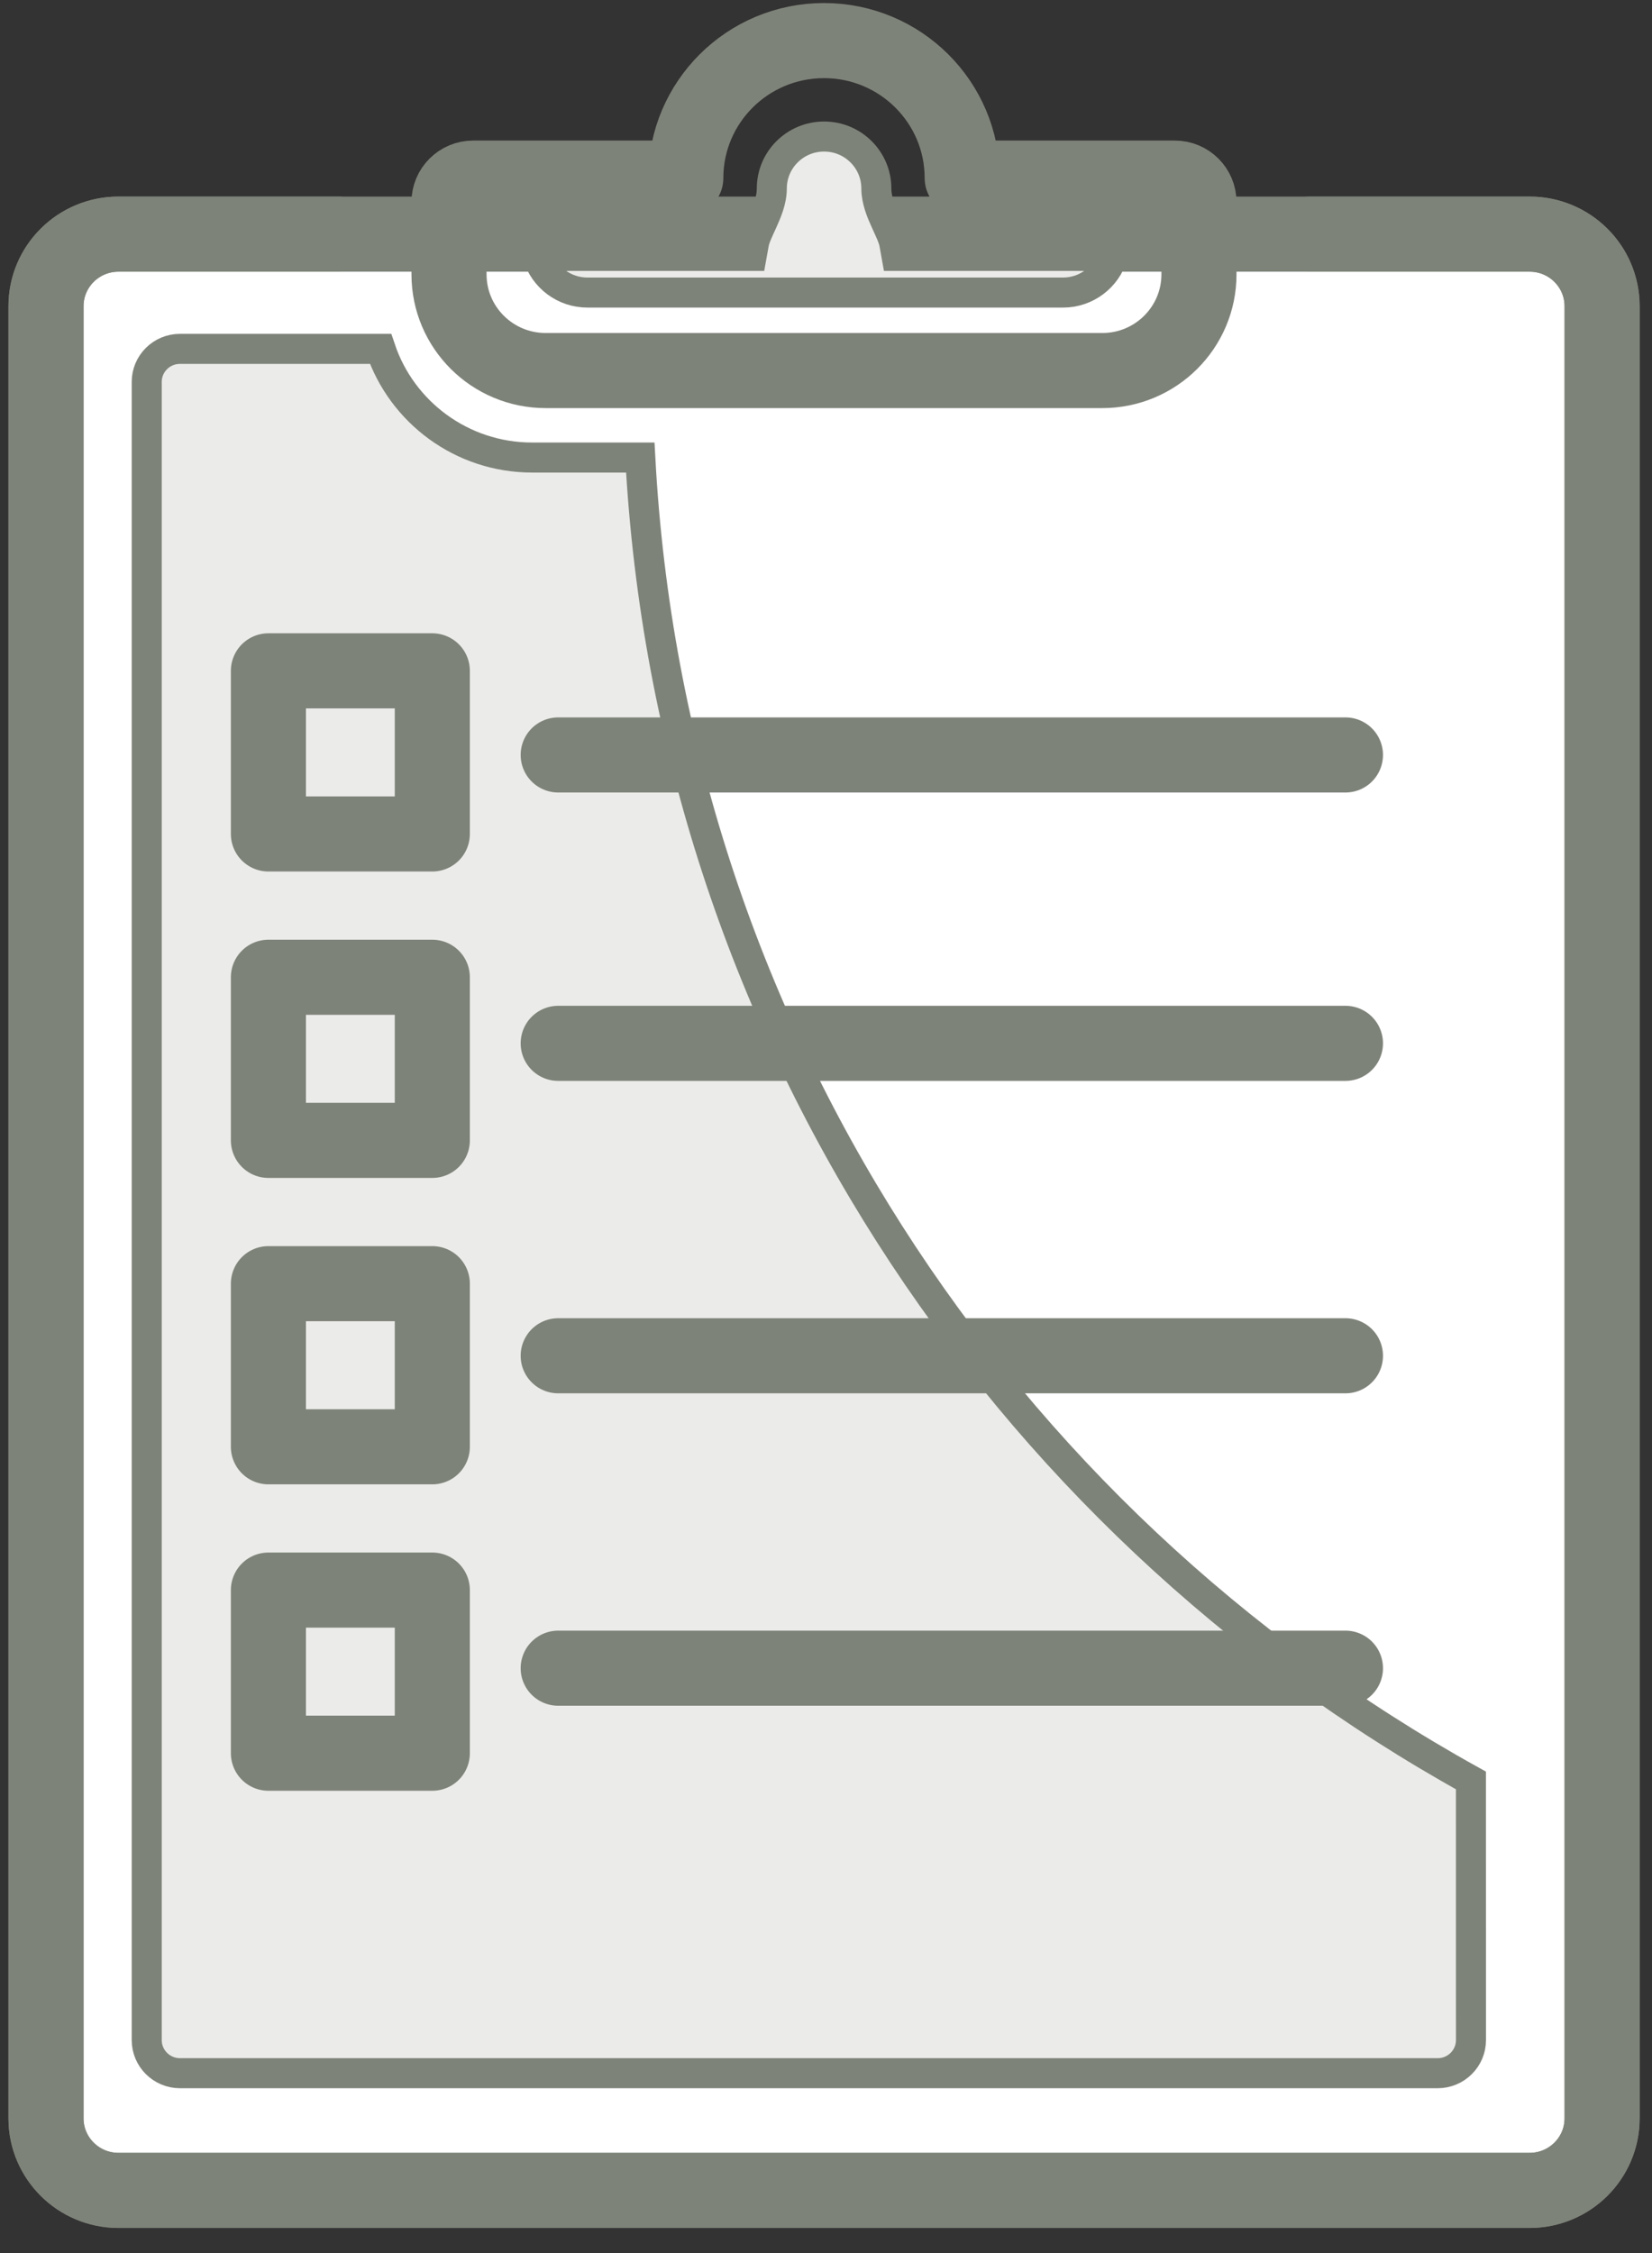<svg width="55" height="75" viewBox="0 0 55 75" fill="none" xmlns="http://www.w3.org/2000/svg">
<rect x="0" y="0" width="55" height="75" fill="#333333" stroke="none"/>
<path fill-rule="evenodd" clip-rule="evenodd" d="M43.607 7.794H50.927C52.259 7.794 53.339 8.868 53.339 10.194V70.514C53.339 71.839 52.259 72.914 50.927 72.914H3.943C2.611 72.914 1.531 71.839 1.531 70.514V10.194C1.531 8.868 2.611 7.794 3.943 7.794H10.486" fill="white"/>
<path d="M43.607 7.794H50.927C52.259 7.794 53.339 8.868 53.339 10.194V70.514C53.339 71.839 52.259 72.914 50.927 72.914H3.943C2.611 72.914 1.531 71.839 1.531 70.514V10.194C1.531 8.868 2.611 7.794 3.943 7.794H10.486H43.607Z" stroke="#7E8379" stroke-width="2.5" stroke-linecap="round"/>
<path d="M43.607 7.794H50.927C52.259 7.794 53.339 8.868 53.339 10.194V70.514C53.339 71.839 52.259 72.914 50.927 72.914H3.943C2.611 72.914 1.531 71.839 1.531 70.514V10.194C1.531 8.868 2.611 7.794 3.943 7.794H10.486H11.262" stroke="#7E8379" stroke-width="2.5" stroke-linecap="round"/>
<path d="M5.993 11.613H12.669C13.376 13.716 15.37 15.231 17.719 15.231H21.317C22.332 34.191 33.228 50.537 48.972 59.268L48.973 67.912C48.973 68.517 48.478 69.013 47.864 69.013H5.993C5.379 69.013 4.885 68.517 4.885 67.912V12.712C4.885 12.107 5.379 11.613 5.993 11.613Z" fill="#EBECE9" stroke="#7E8379"/>
<path d="M18.584 55.531H44.794M18.584 25.131H44.794H18.584ZM8.936 22.331H14.393V27.761H8.936V22.331ZM8.936 32.531H14.393V37.961H8.936V32.531ZM8.936 42.731H14.393V48.161H8.936V42.731ZM8.936 52.931H14.393V58.361H8.936V52.931ZM18.584 34.731H44.794H18.584ZM18.584 45.131H44.794H18.584Z" stroke="#7E8379" stroke-width="2.5" stroke-linecap="round" stroke-linejoin="round"/>
<path fill-rule="evenodd" clip-rule="evenodd" d="M27.433 1.351C29.974 1.351 32.035 3.401 32.035 5.929H39.113C39.557 5.929 39.917 6.287 39.917 6.729V9.132C39.917 10.901 38.476 12.335 36.699 12.335H18.168C16.39 12.335 14.949 10.901 14.949 9.132V6.729C14.949 6.287 15.309 5.929 15.753 5.929H22.832C22.832 3.401 24.892 1.351 27.433 1.351Z" stroke="#7E8379" stroke-width="2.5" stroke-linejoin="round"/>
<path d="M27.436 4.545C28.399 4.545 29.176 5.321 29.176 6.273C29.176 6.678 29.349 7.075 29.48 7.363C29.632 7.7 29.74 7.919 29.773 8.107L29.847 8.519H37.045C36.83 9.224 36.171 9.739 35.389 9.739H19.559C18.776 9.739 18.118 9.224 17.902 8.519H25.025L25.099 8.107C25.132 7.919 25.239 7.7 25.392 7.363C25.522 7.075 25.696 6.678 25.696 6.273C25.696 5.321 26.473 4.545 27.436 4.545Z" fill="#EBECE9" stroke="#7E8379"/>
</svg>
